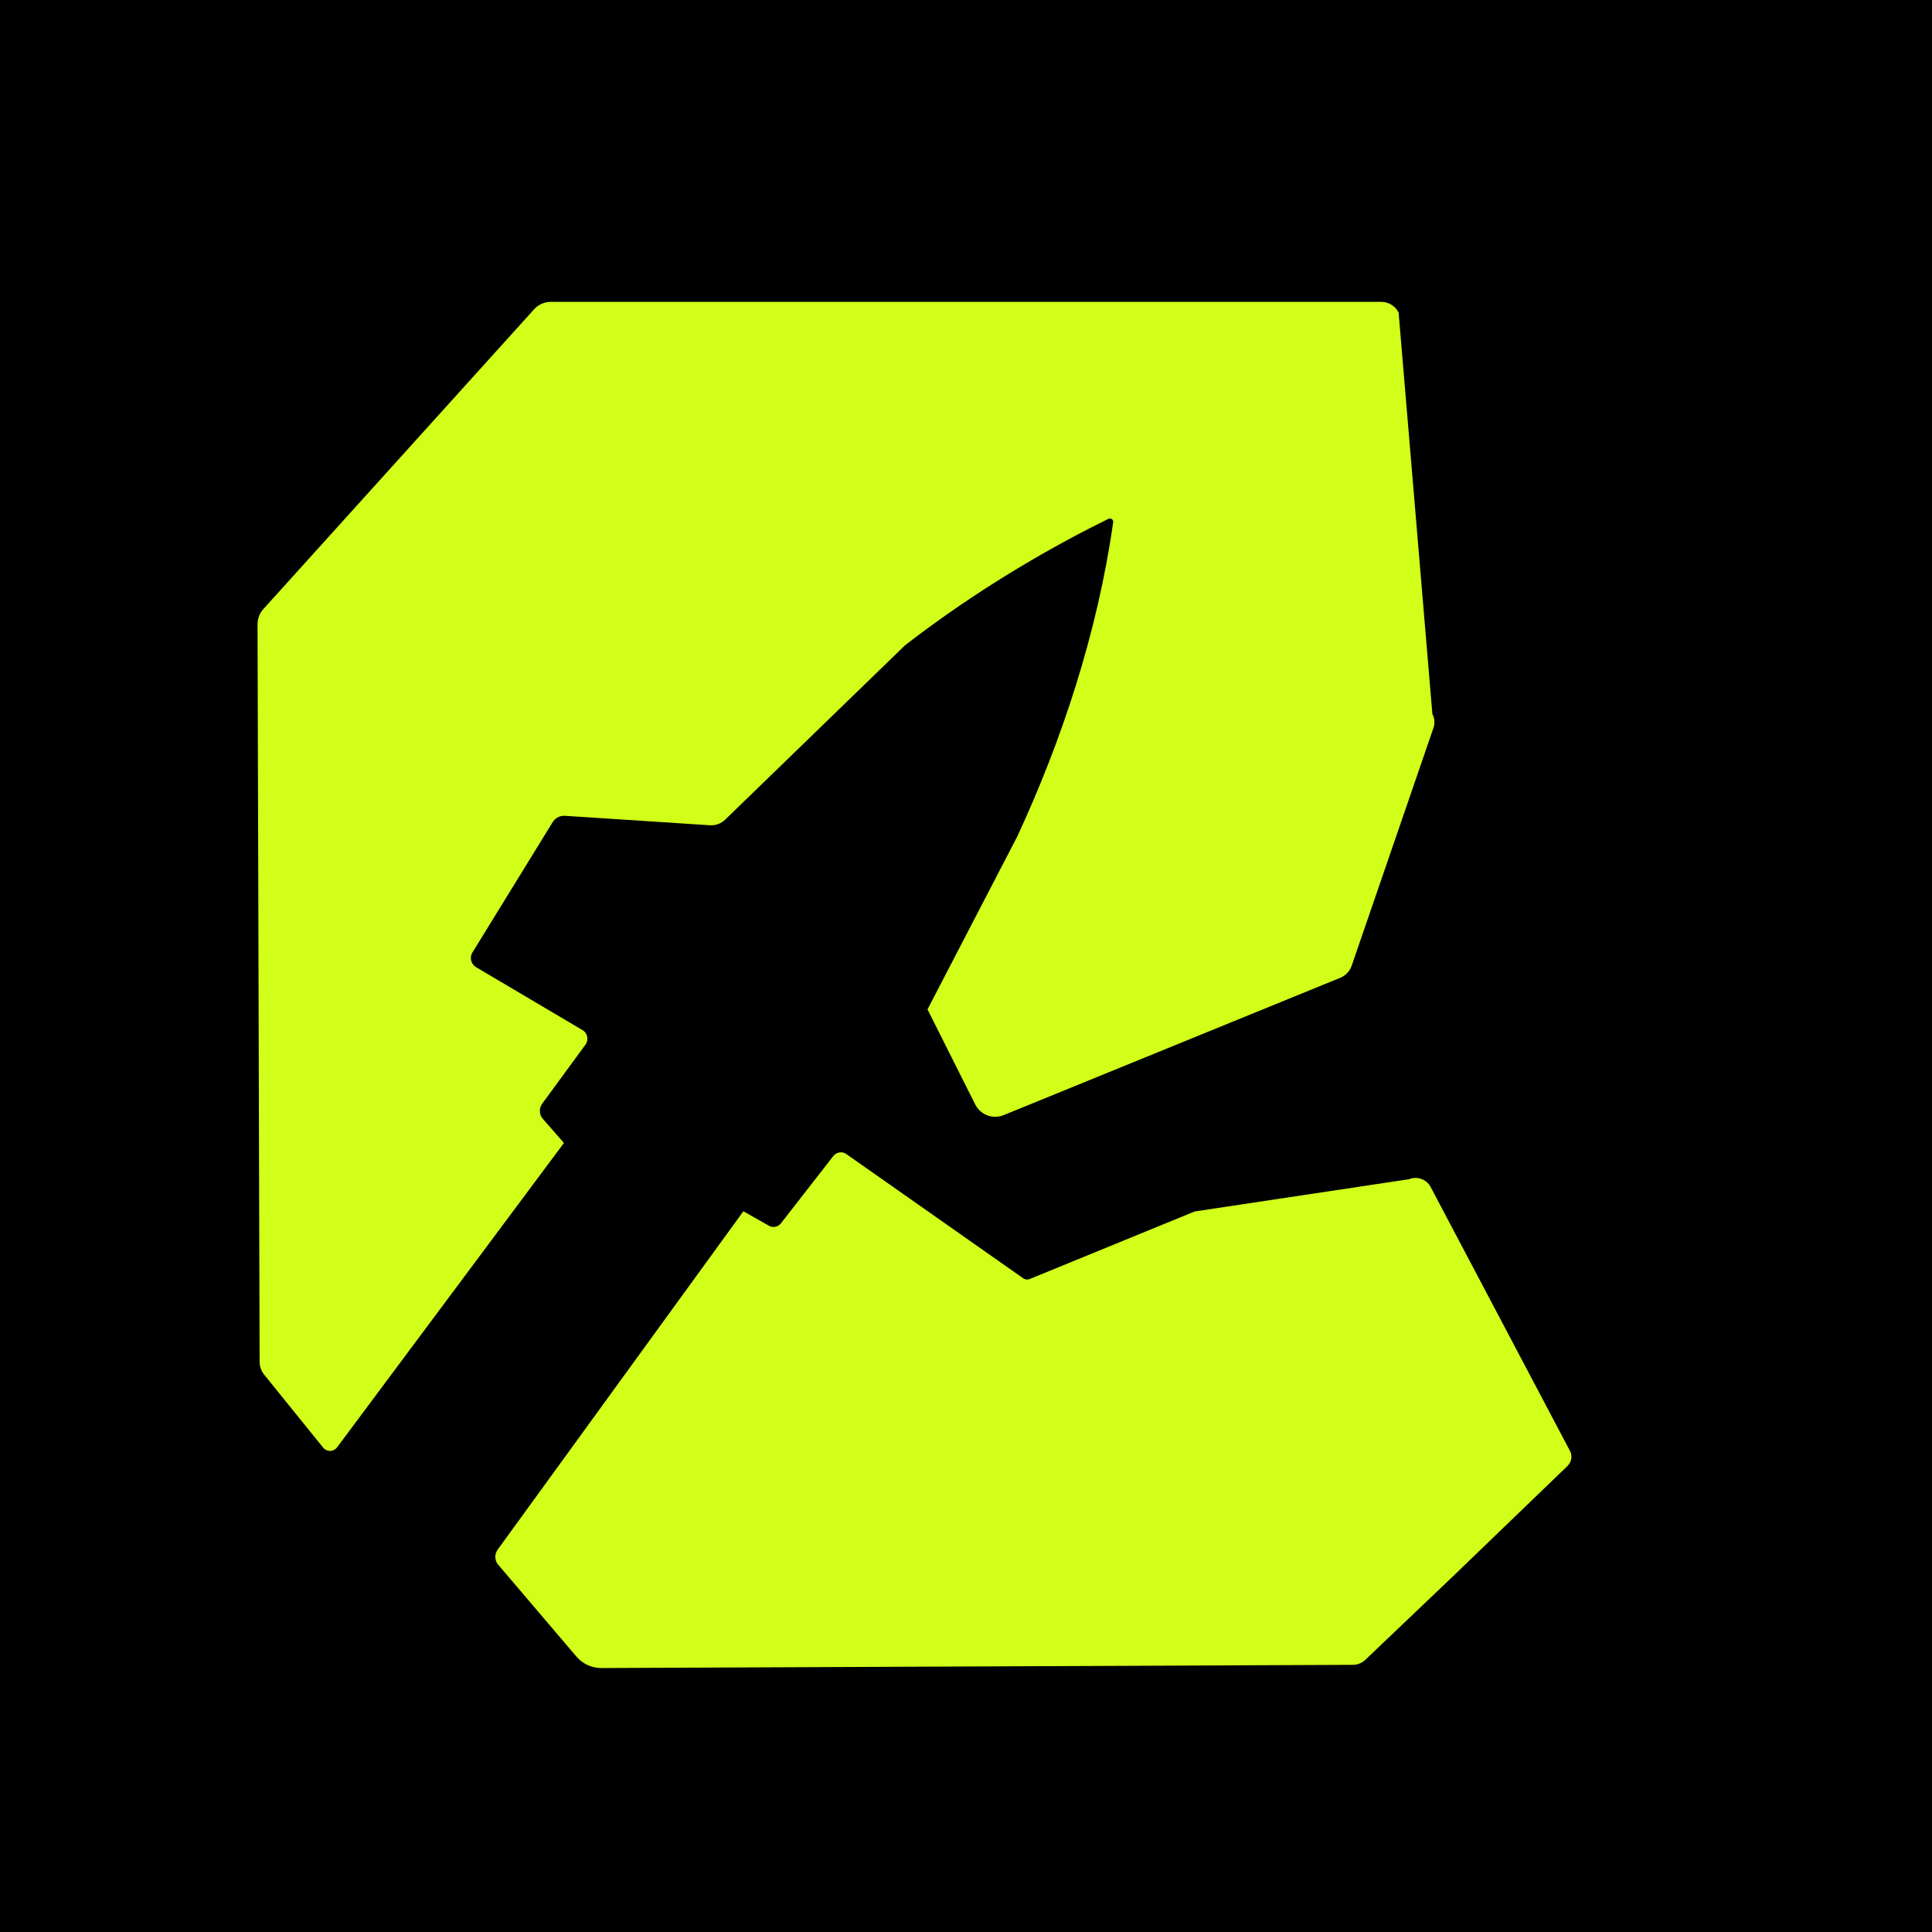 <svg width="1024" height="1024" viewBox="0 0 1024 1024" xmlns="http://www.w3.org/2000/svg" xmlns:xlink="http://www.w3.org/1999/xlink">
  <rect width="100%" height="100%" fill="black"/>
  <path d="M741.3,165.7c-1.7-3.5-5.3-5.7-9.2-5.7H291.9c-3.3,0-6.5,1.4-8.7,3.8l-143.6,159c-2,2.2-3.1,5.1-3.1,8.1l1.1,390.9c0,2.3,0.8,4.6,2.1,6.4l31.6,39.1c1.9,2.3,5.4,2.3,7.3-0.1l120.3-161.4-11.2-12.8c-2-2.3-2.1-5.7-0.2-8.2l22.8-31.1c1.9-2.6,1.1-6.3-1.7-7.8l-56.3-33.3c-2.6-1.5-3.5-5-2-7.6l42.6-69.2c1.4-2.3,3.9-3.6,6.6-3.4l76.7,5c3.1,0.2,6.1-0.9,8.3-3.1l94.9-92c0.2-0.2,0.4-0.4,0.7-0.6 30.2-23.3,63.2-44.1,97.8-61.9l9.6-4.8c1.3-0.6,2.7,0.4,2.5,1.8-8.3,58.7-27.4,116.1-50.9,166.7l-47.5,91.5 25.3,50.4c2.8,5.6,9.6,8.1,15.4,5.5l178.2-72.7c2.8-1.2,4.9-3.5,5.9-6.3l43.4-126.2c0.8-2.4,0.6-5-0.6-7.2L741.3,165.7zM633.2,642.1l-87.4,35.8c-1.2,0.5-2.5,0.3-3.5-0.4l-93.7-65.8c-2.2-1.6-5.2-1.1-6.9,1l-27.8,35.7c-1.5,1.9-4.2,2.5-6.3,1.3l-13.6-7.7-130.2,179.3c-1.8,2.5-1.7,5.9,0.4,8.2l41.3,48.5c3.3,3.9,8.1,6.1,13.2,6.1l398.4-1.7c2.5,0,4.8-1,6.6-2.7l46.6-44.4 60.4-58.2c2.3-2.2,2.9-5.6,1.3-8.3l-73.8-139.8c-2.2-4-7.1-5.7-11.3-4L633.2,642.1z" fill="#D1FF1A"/>
</svg>
